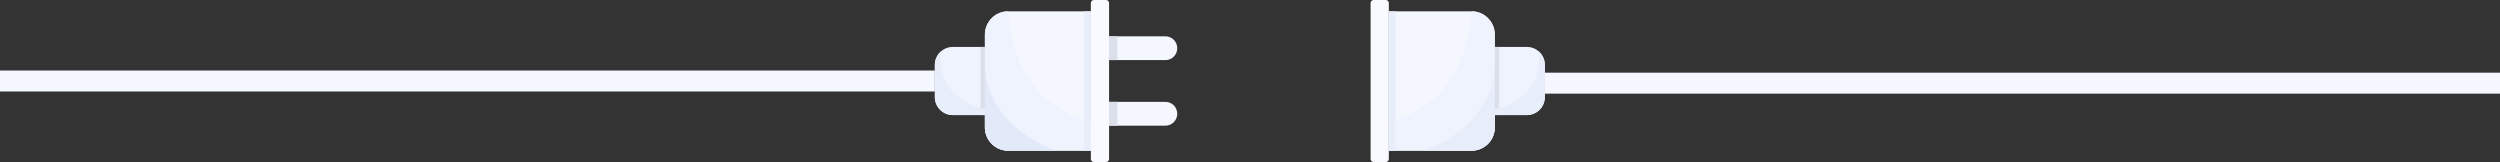 <svg xmlns="http://www.w3.org/2000/svg" width="1250" height="81" fill="none" viewBox="0 0 1250 81">
  <rect x="0" y="0" width="1250" height="81" fill="#333333" stroke="none"/>
  <g clip-path="url(#a)">
    <path fill="#EEF3FE" d="M497.109 57.53h-20.727a8.93 8.93 0 0 1-6.336-2.643 9.061 9.061 0 0 1-2.624-6.383V32.496a9.057 9.057 0 0 1 .822-3.783 8.999 8.999 0 0 1 2.325-3.085 8.877 8.877 0 0 1 5.81-2.155h20.728l.002 34.057Z"/>
    <path fill="#F4F7FE" d="M545.42 75.324h-41.397c-1.521 0-3.026-.302-4.431-.888a11.583 11.583 0 0 1-3.757-2.53 11.674 11.674 0 0 1-2.509-3.784 11.738 11.738 0 0 1-.881-4.464V17.343c0-3.093 1.22-6.06 3.391-8.247a11.536 11.536 0 0 1 8.187-3.416h41.397v69.644Z"/>
    <path fill="#F8FAFF" d="M545.426 1.528v77.938c0 .846.68 1.531 1.52 1.531h6.075c.839 0 1.52-.686 1.52-1.531V1.528c0-.845-.681-1.531-1.52-1.531h-6.075c-.84 0-1.52.686-1.52 1.531Z"/>
    <path fill="#F4F7FE" d="M554.543 30.048v-11.87h28.177a5.853 5.853 0 0 1 4.166 1.74 5.94 5.94 0 0 1 1.724 4.197c0 1.573-.62 3.083-1.725 4.195a5.866 5.866 0 0 1-4.165 1.738h-28.177Zm34.066 26.837c0 1.574-.62 3.083-1.725 4.196a5.868 5.868 0 0 1-4.165 1.738h-28.177v-11.87h28.177c1.562 0 3.061.625 4.165 1.738a5.954 5.954 0 0 1 1.725 4.196v.002Z"/>
    <path fill="#EEF3FE" d="M545.42 75.324h-41.397c-1.521 0-3.026-.302-4.431-.888a11.583 11.583 0 0 1-3.757-2.53 11.674 11.674 0 0 1-2.509-3.784 11.738 11.738 0 0 1-.881-4.464V17.343c0-3.093 1.22-6.06 3.391-8.247a11.536 11.536 0 0 1 8.187-3.416c3.447 50.01 41.397 54.608 41.397 54.608v15.036Z"/>
    <path fill="#E8EDFA" d="M545.426 75.32V5.678h-3.338V75.32h3.338Z"/>
    <path fill="#E2E9F9" d="M527.921 75.323h-23.902a11.49 11.49 0 0 1-4.431-.888 11.568 11.568 0 0 1-3.756-2.529 11.662 11.662 0 0 1-2.51-3.784 11.74 11.74 0 0 1-.881-4.464V31.144c.005 32.834 35.48 44.18 35.48 44.18Z"/>
    <path fill="#DADFEA" d="M492.449 57.53V23.472h-2.165V57.53h2.165Zm66.219-27.482v-11.87h-4.125v11.87h4.125Zm.004 32.771v-11.87h-4.125v11.87h4.125Z"/>
    <path fill="#E8EDFA" d="M492.447 57.53h-16.065a8.93 8.93 0 0 1-6.336-2.644 9.061 9.061 0 0 1-2.624-6.383V32.496a9.058 9.058 0 0 1 .822-3.784 8.999 8.999 0 0 1 2.325-3.084c-3.037 24.95 21.875 28.761 21.875 28.761l.003 3.14Z"/>
    <path fill="#EEF3FE" d="M742.734 57.53h20.728a8.93 8.93 0 0 0 6.336-2.643 9.061 9.061 0 0 0 2.624-6.383V32.496a9.043 9.043 0 0 0-.823-3.783 8.986 8.986 0 0 0-2.325-3.085 8.875 8.875 0 0 0-5.81-2.155h-20.727l-.003 34.057Z"/>
    <path fill="#F4F7FE" d="M694.422 75.324h41.405c1.52 0 3.026-.302 4.431-.888a11.568 11.568 0 0 0 3.756-2.53 11.677 11.677 0 0 0 2.51-3.784c.581-1.415.881-2.932.88-4.464V17.343c0-3.093-1.219-6.06-3.391-8.247a11.534 11.534 0 0 0-8.186-3.416h-41.405v69.644Z"/>
    <path fill="#F8FAFF" d="M685.301 1.528v77.938c0 .846.68 1.531 1.52 1.531h6.075c.839 0 1.52-.686 1.52-1.531V1.528c0-.845-.681-1.531-1.52-1.531h-6.075c-.84 0-1.52.686-1.52 1.531Z"/>
    <path fill="#EEF3FE" d="M694.422 75.324h41.405c1.52 0 3.026-.302 4.431-.888a11.568 11.568 0 0 0 3.756-2.53 11.677 11.677 0 0 0 2.51-3.784c.581-1.415.881-2.932.88-4.464V17.343c0-3.093-1.219-6.06-3.391-8.247a11.534 11.534 0 0 0-8.186-3.416c-3.455 50.01-41.405 54.608-41.405 54.608v15.036Z"/>
    <path fill="#E8EDFA" d="M697.754 75.323V5.679h-3.338v69.644h3.338Zm14.168 0h23.902a11.5 11.5 0 0 0 4.431-.888 11.572 11.572 0 0 0 3.757-2.529 11.659 11.659 0 0 0 2.509-3.784 11.74 11.74 0 0 0 .881-4.464V31.144c-.005 32.834-35.48 44.18-35.48 44.18Z"/>
    <path fill="#DADFEA" d="M749.559 57.528V23.47h-2.165v34.058h2.165Z"/>
    <path fill="#E8EDFA" d="M747.395 57.53h16.065a8.925 8.925 0 0 0 6.335-2.644 9.058 9.058 0 0 0 2.625-6.383V32.496a9.059 9.059 0 0 0-.823-3.784 8.999 8.999 0 0 0-2.325-3.084c3.038 24.95-21.875 28.761-21.875 28.761l-.002 3.14Z"/>
    <path fill="#F4F7FE" d="M467.42 35.261H0v10.48h467.42v-10.48ZM1250 36.34H772.422v10.48H1250V36.34Z"/>
  </g>
  <defs>
    <clipPath id="a">
      <path fill="#fff" d="M0 0h1250v81H0z"/>
    </clipPath>
  </defs>
</svg>
